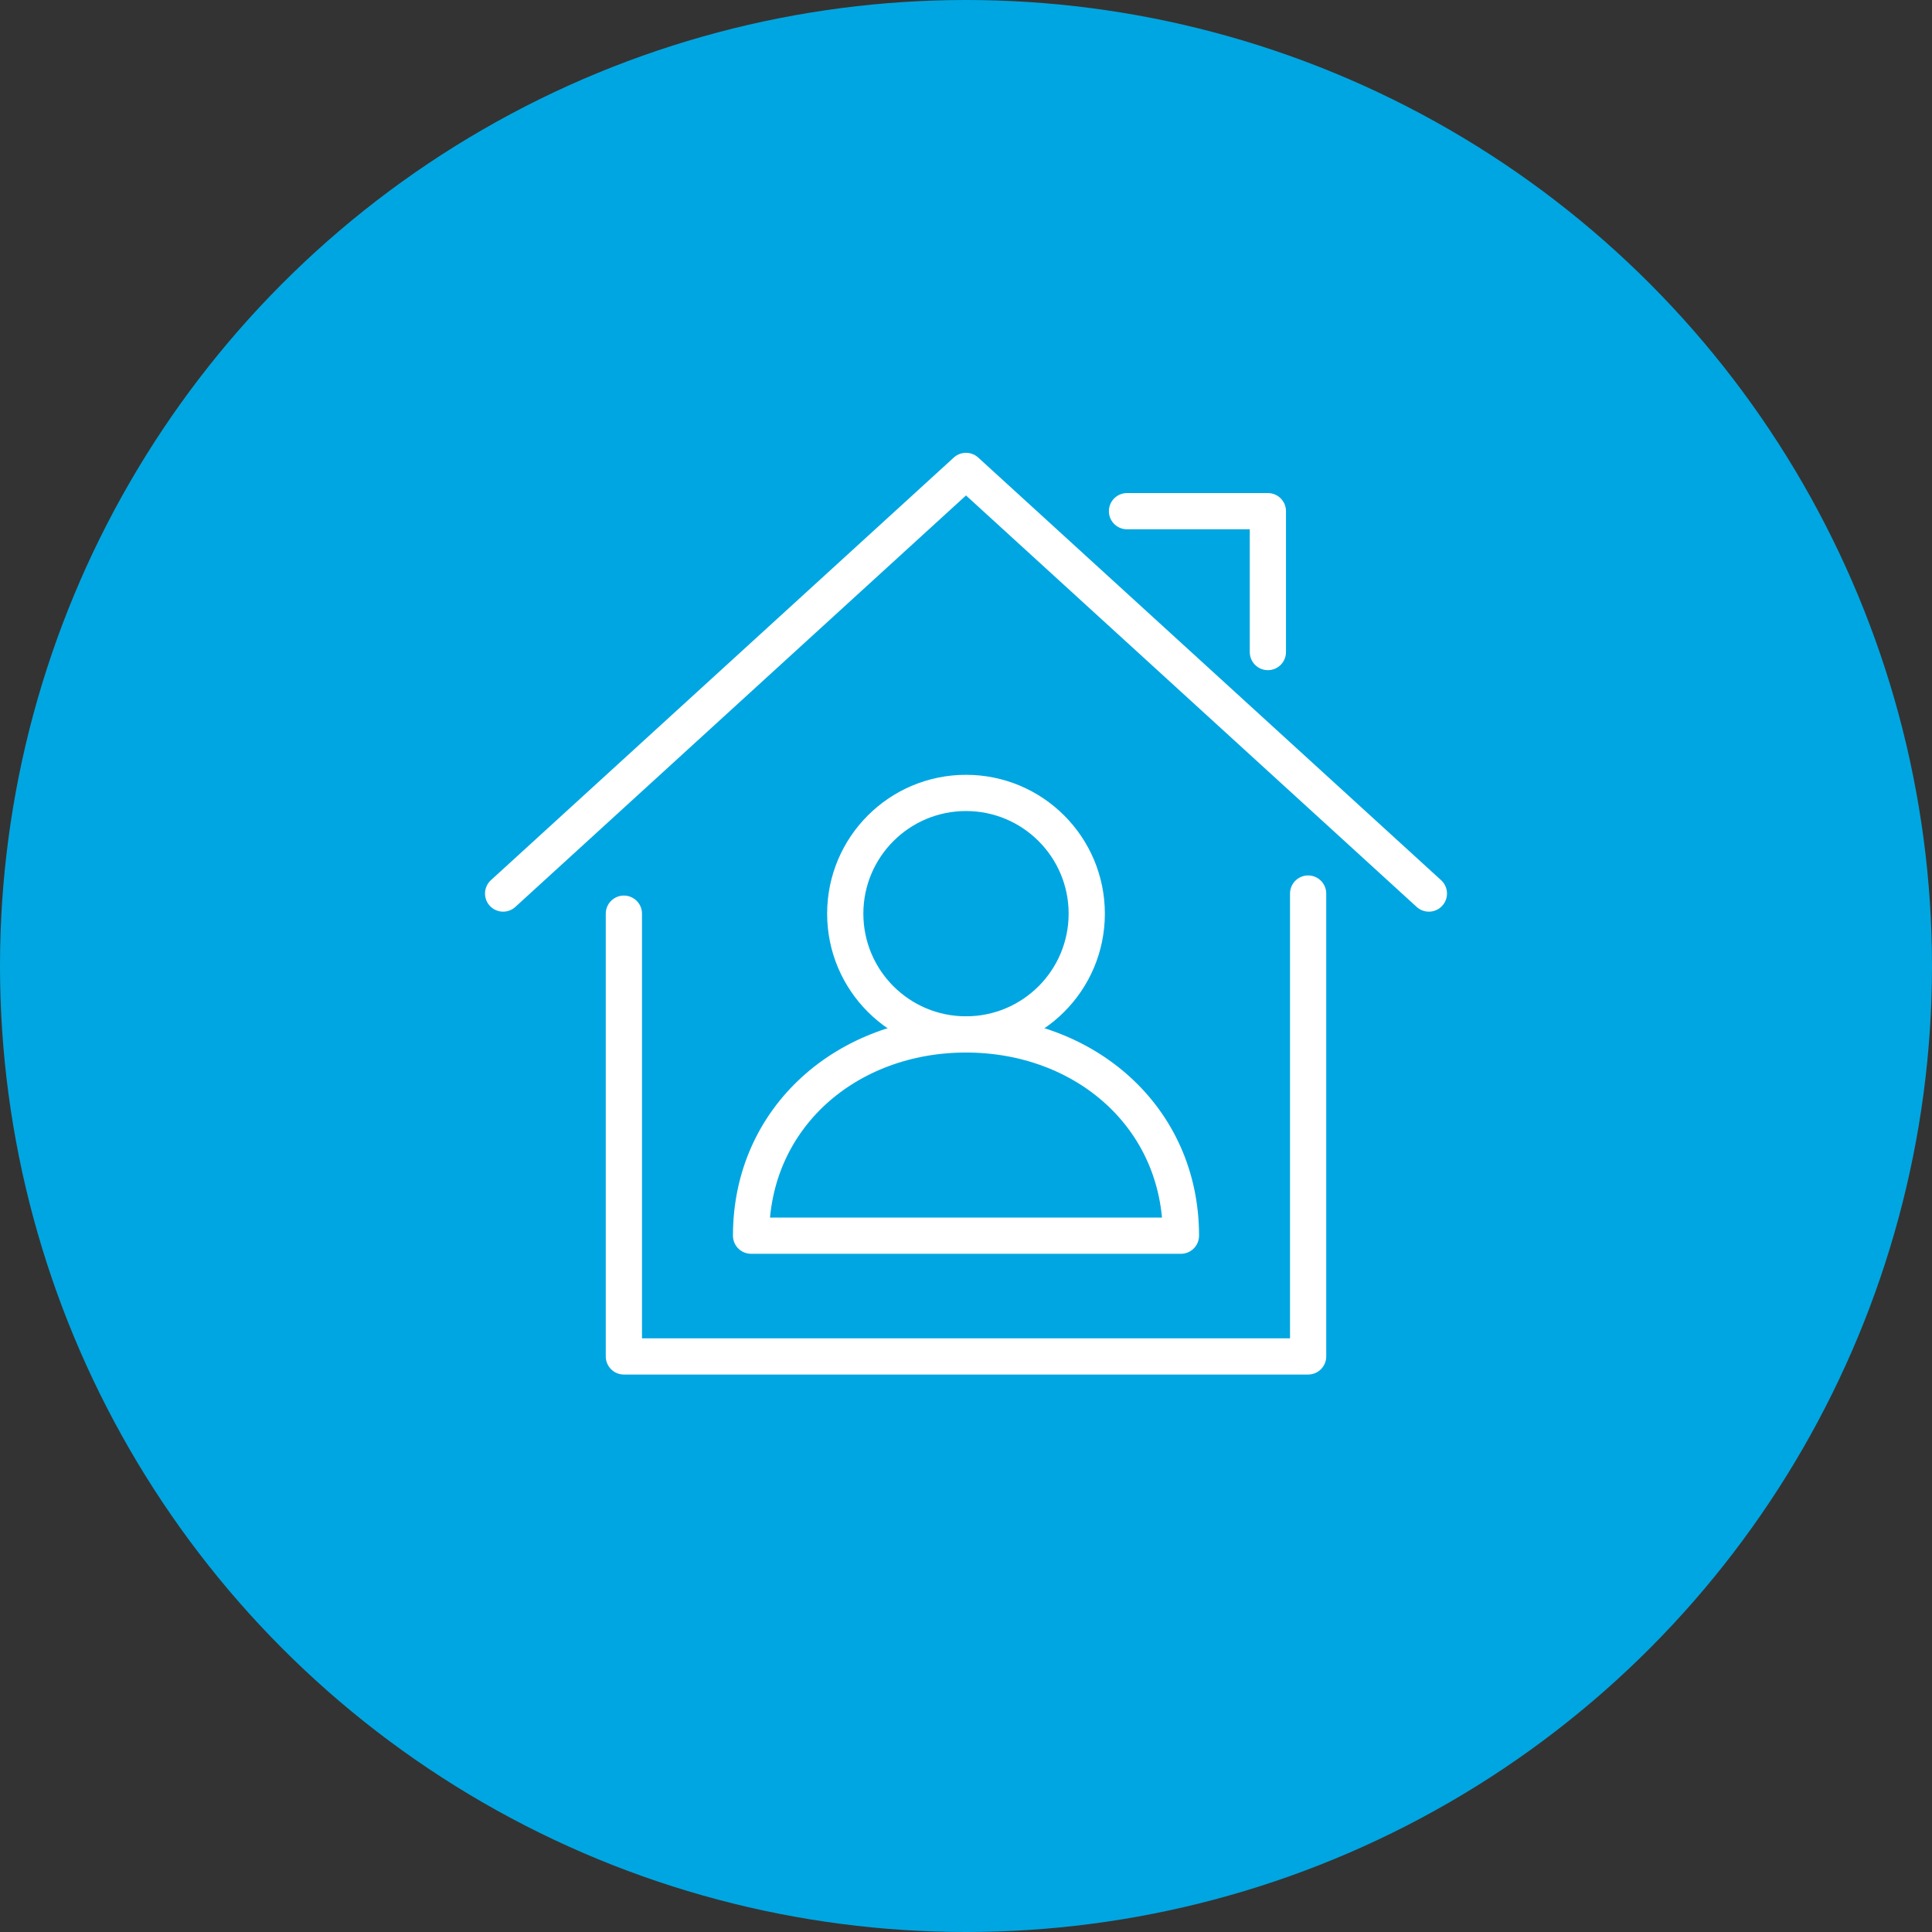 <?xml version="1.0" encoding="UTF-8"?>
<svg width="120px" height="120px" viewBox="0 0 120 120" version="1.1" xmlns="http://www.w3.org/2000/svg" xmlns:xlink="http://www.w3.org/1999/xlink">
    <rect x="0" y="0" width="120" height="120" fill="#333333" stroke="none"/>
    <!-- Generator: Sketch 50.2 (55047) - http://www.bohemiancoding.com/sketch -->
    <title>icon-borrower</title>
    <desc>Created with Sketch.</desc>
    <defs></defs>
    <g id="Landing" stroke="none" stroke-width="1" fill="none" fill-rule="evenodd">
        <g id="NHM-Landing-2018" transform="translate(-1061, -1444)">
            <g id="Section-3---Illustration" transform="translate(0, 947)">
                <g id="Labels">
                    <g id="5" transform="translate(1030, 497)">
                        <g id="icon-borrower" transform="translate(31, 0)">
                            <circle id="Oval" fill="#00A6E1" cx="60" cy="60" r="60"></circle>
                            <g id="house" transform="translate(30, 28)" stroke="#FFFFFF" stroke-linecap="round" stroke-linejoin="round" stroke-width="2.25">
                                <g id="Outline_Icons_1_">
                                    <g id="New_icons_1_">
                                        <g id="Group">
                                            <polyline id="Shape" points="8.75 28.75 8.75 56.25 51.25 56.25 51.25 27.5"></polyline>
                                            <polyline id="Shape" points="1.25 27.5 30 1.25 58.75 27.5"></polyline>
                                            <polyline id="Shape" points="40 3.75 48.75 3.75 48.75 12.5"></polyline>
                                            <circle id="Oval" cx="30" cy="28.75" r="7.5"></circle>
                                            <path d="M43.35,48.75 L16.65,48.75 C16.65,41.377 22.628,36.25 30,36.25 C37.375,36.25 43.35,41.377 43.35,48.75 Z" id="Shape"></path>
                                        </g>
                                    </g>
                                </g>
                            </g>
                        </g>
                    </g>
                </g>
            </g>
        </g>
    </g>
</svg>
